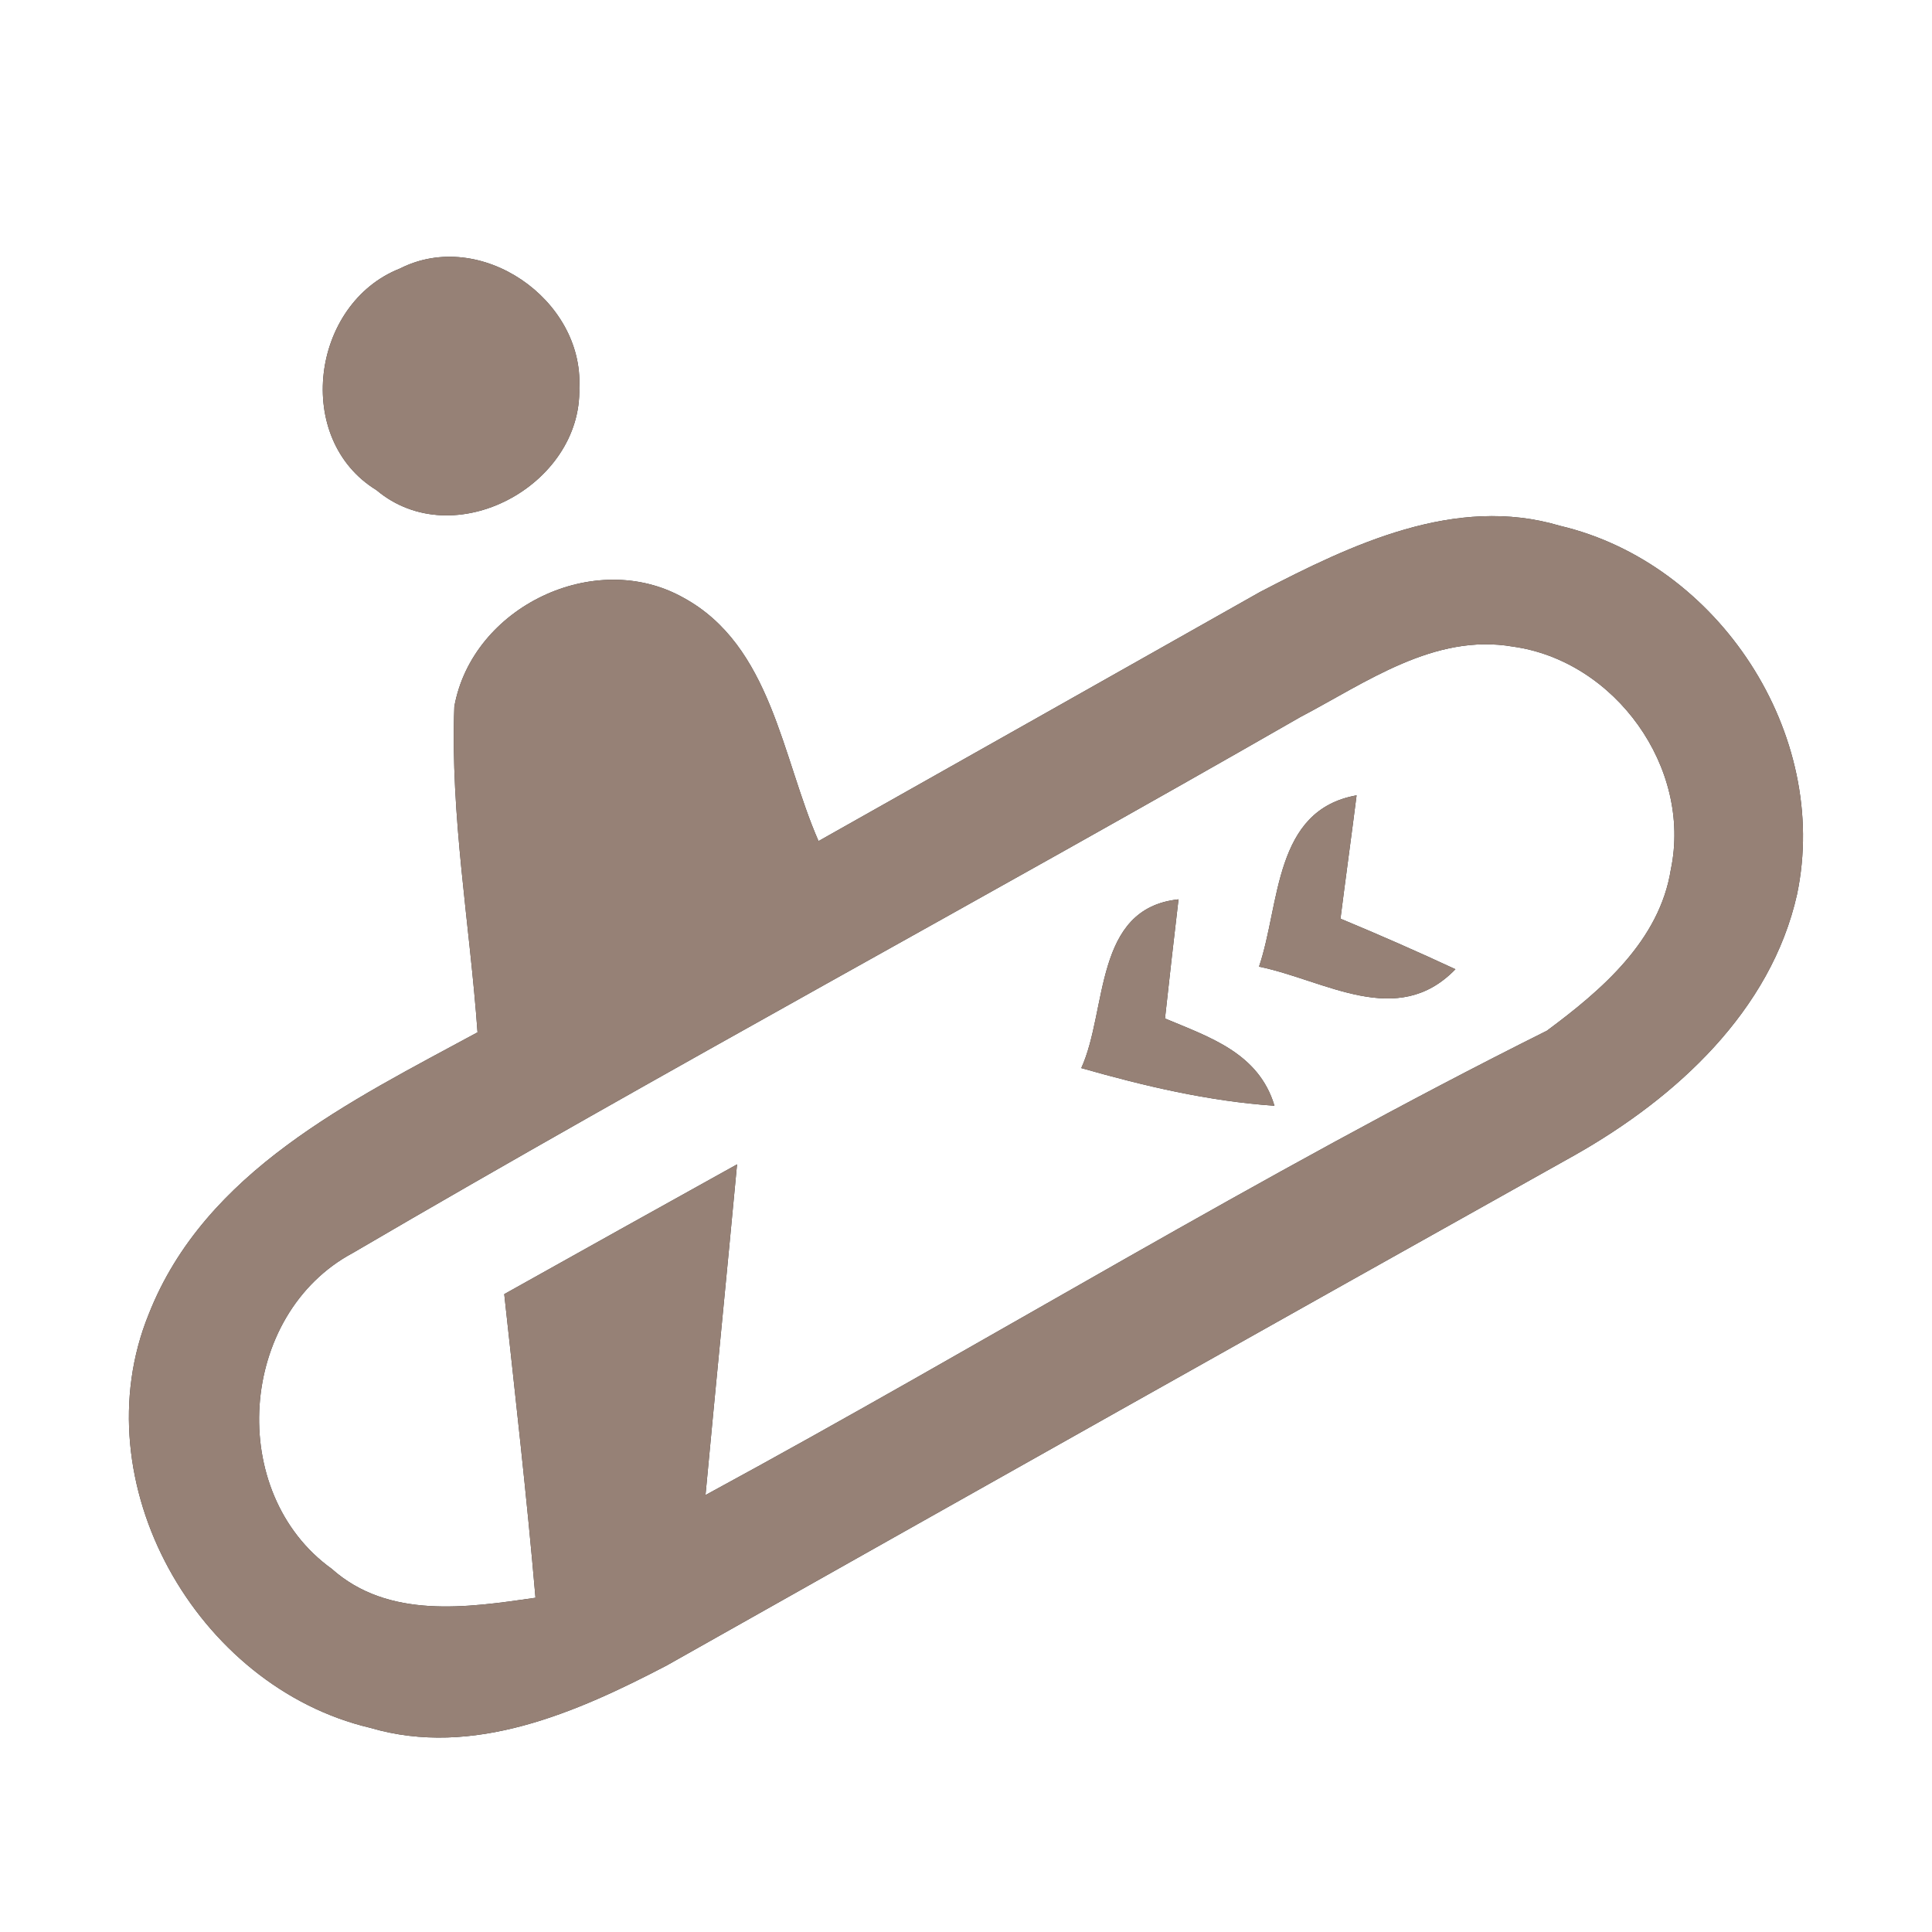 <?xml version="1.0" encoding="UTF-8" ?>
<!DOCTYPE svg PUBLIC "-//W3C//DTD SVG 1.1//EN" "http://www.w3.org/Graphics/SVG/1.1/DTD/svg11.dtd">
<svg width="60pt" height="60pt" viewBox="0 0 60 60" version="1.1" xmlns="http://www.w3.org/2000/svg">
<rect x="0" y="0" width="60" height="60" fill="#333333" stroke="none"/>
<g id="#ffffffff">
<path fill="#ffffff" opacity="1.00" d=" M 0.00 0.00 L 60.00 0.00 L 60.00 60.00 L 0.00 60.00 L 0.00 0.00 M 12.42 8.34 C 9.66 9.43 9.11 13.64 11.69 15.22 C 14.09 17.24 18.08 15.07 17.99 12.04 C 18.13 9.30 14.92 7.07 12.42 8.34 M 39.14 18.38 C 34.57 20.96 30.00 23.54 25.42 26.12 C 24.28 23.52 23.96 20.05 21.22 18.56 C 18.47 17.02 14.67 18.85 14.11 21.94 C 13.98 25.33 14.59 28.69 14.83 32.06 C 10.90 34.19 6.37 36.37 4.62 40.81 C 2.50 46.02 6.10 52.39 11.50 53.66 C 14.69 54.60 17.92 53.18 20.71 51.72 C 30.11 46.42 39.51 41.13 48.93 35.86 C 52.05 34.09 55.00 31.40 55.81 27.77 C 56.85 22.79 53.37 17.49 48.45 16.33 C 45.20 15.36 41.97 16.91 39.14 18.38 Z" />
<path fill="#ffffff" opacity="1.00" d=" M 40.38 22.27 C 42.42 21.20 44.54 19.66 46.98 20.08 C 50.16 20.52 52.55 23.84 51.89 27.00 C 51.54 29.21 49.74 30.75 48.04 32.01 C 39.14 36.45 30.65 41.69 21.91 46.43 C 22.23 43.00 22.57 39.58 22.89 36.16 C 20.48 37.50 18.07 38.84 15.66 40.19 C 16.00 43.33 16.36 46.47 16.63 49.62 C 14.50 49.93 12.06 50.29 10.30 48.72 C 7.02 46.36 7.39 40.82 10.96 38.91 C 20.68 33.22 30.61 27.88 40.38 22.27 M 39.10 30.02 C 41.15 30.44 43.39 31.97 45.20 30.10 C 44.02 29.55 42.83 29.03 41.63 28.53 C 41.75 27.57 42.01 25.66 42.13 24.70 C 39.55 25.16 39.76 28.08 39.10 30.02 M 33.58 33.17 C 35.54 33.73 37.54 34.20 39.58 34.34 C 39.09 32.70 37.56 32.21 36.18 31.63 C 36.28 30.70 36.49 28.85 36.60 27.93 C 33.96 28.21 34.40 31.37 33.58 33.17 Z" />
</g>
<g id="#000000ff">
<path fill="#968176" opacity="1.00" d=" M 12.42 8.34 C 14.92 7.07 18.13 9.30 17.99 12.04 C 18.08 15.07 14.09 17.24 11.69 15.22 C 9.11 13.64 9.66 9.43 12.42 8.34 Z" />
<path fill="#968176" opacity="1.00" d=" M 39.14 18.38 C 41.97 16.91 45.20 15.36 48.45 16.33 C 53.37 17.49 56.85 22.79 55.81 27.77 C 55.00 31.40 52.05 34.09 48.93 35.86 C 39.51 41.13 30.11 46.42 20.71 51.72 C 17.92 53.18 14.69 54.60 11.50 53.66 C 6.10 52.39 2.50 46.02 4.62 40.81 C 6.37 36.37 10.90 34.19 14.83 32.06 C 14.59 28.69 13.98 25.33 14.11 21.94 C 14.67 18.85 18.47 17.02 21.22 18.56 C 23.96 20.05 24.28 23.52 25.42 26.12 C 30.00 23.54 34.57 20.96 39.14 18.38 M 40.38 22.27 C 30.61 27.88 20.68 33.22 10.96 38.91 C 7.39 40.82 7.02 46.36 10.30 48.72 C 12.06 50.29 14.50 49.93 16.63 49.62 C 16.36 46.47 16.00 43.33 15.66 40.19 C 18.07 38.84 20.48 37.50 22.89 36.16 C 22.57 39.58 22.23 43.00 21.91 46.43 C 30.65 41.69 39.14 36.45 48.04 32.01 C 49.74 30.75 51.54 29.21 51.89 27.00 C 52.55 23.84 50.16 20.52 46.98 20.08 C 44.54 19.66 42.42 21.20 40.38 22.27 Z" />
<path fill="#968176" opacity="1.00" d=" M 39.10 30.02 C 39.76 28.08 39.55 25.16 42.13 24.70 C 42.01 25.66 41.75 27.57 41.63 28.53 C 42.83 29.03 44.02 29.55 45.20 30.10 C 43.39 31.97 41.15 30.44 39.10 30.02 Z" />
<path fill="#968176" opacity="1.00" d=" M 33.58 33.17 C 34.40 31.37 33.96 28.21 36.60 27.93 C 36.49 28.85 36.28 30.70 36.18 31.63 C 37.56 32.21 39.09 32.70 39.58 34.34 C 37.54 34.20 35.54 33.73 33.58 33.17 Z" />
</g>
</svg>
